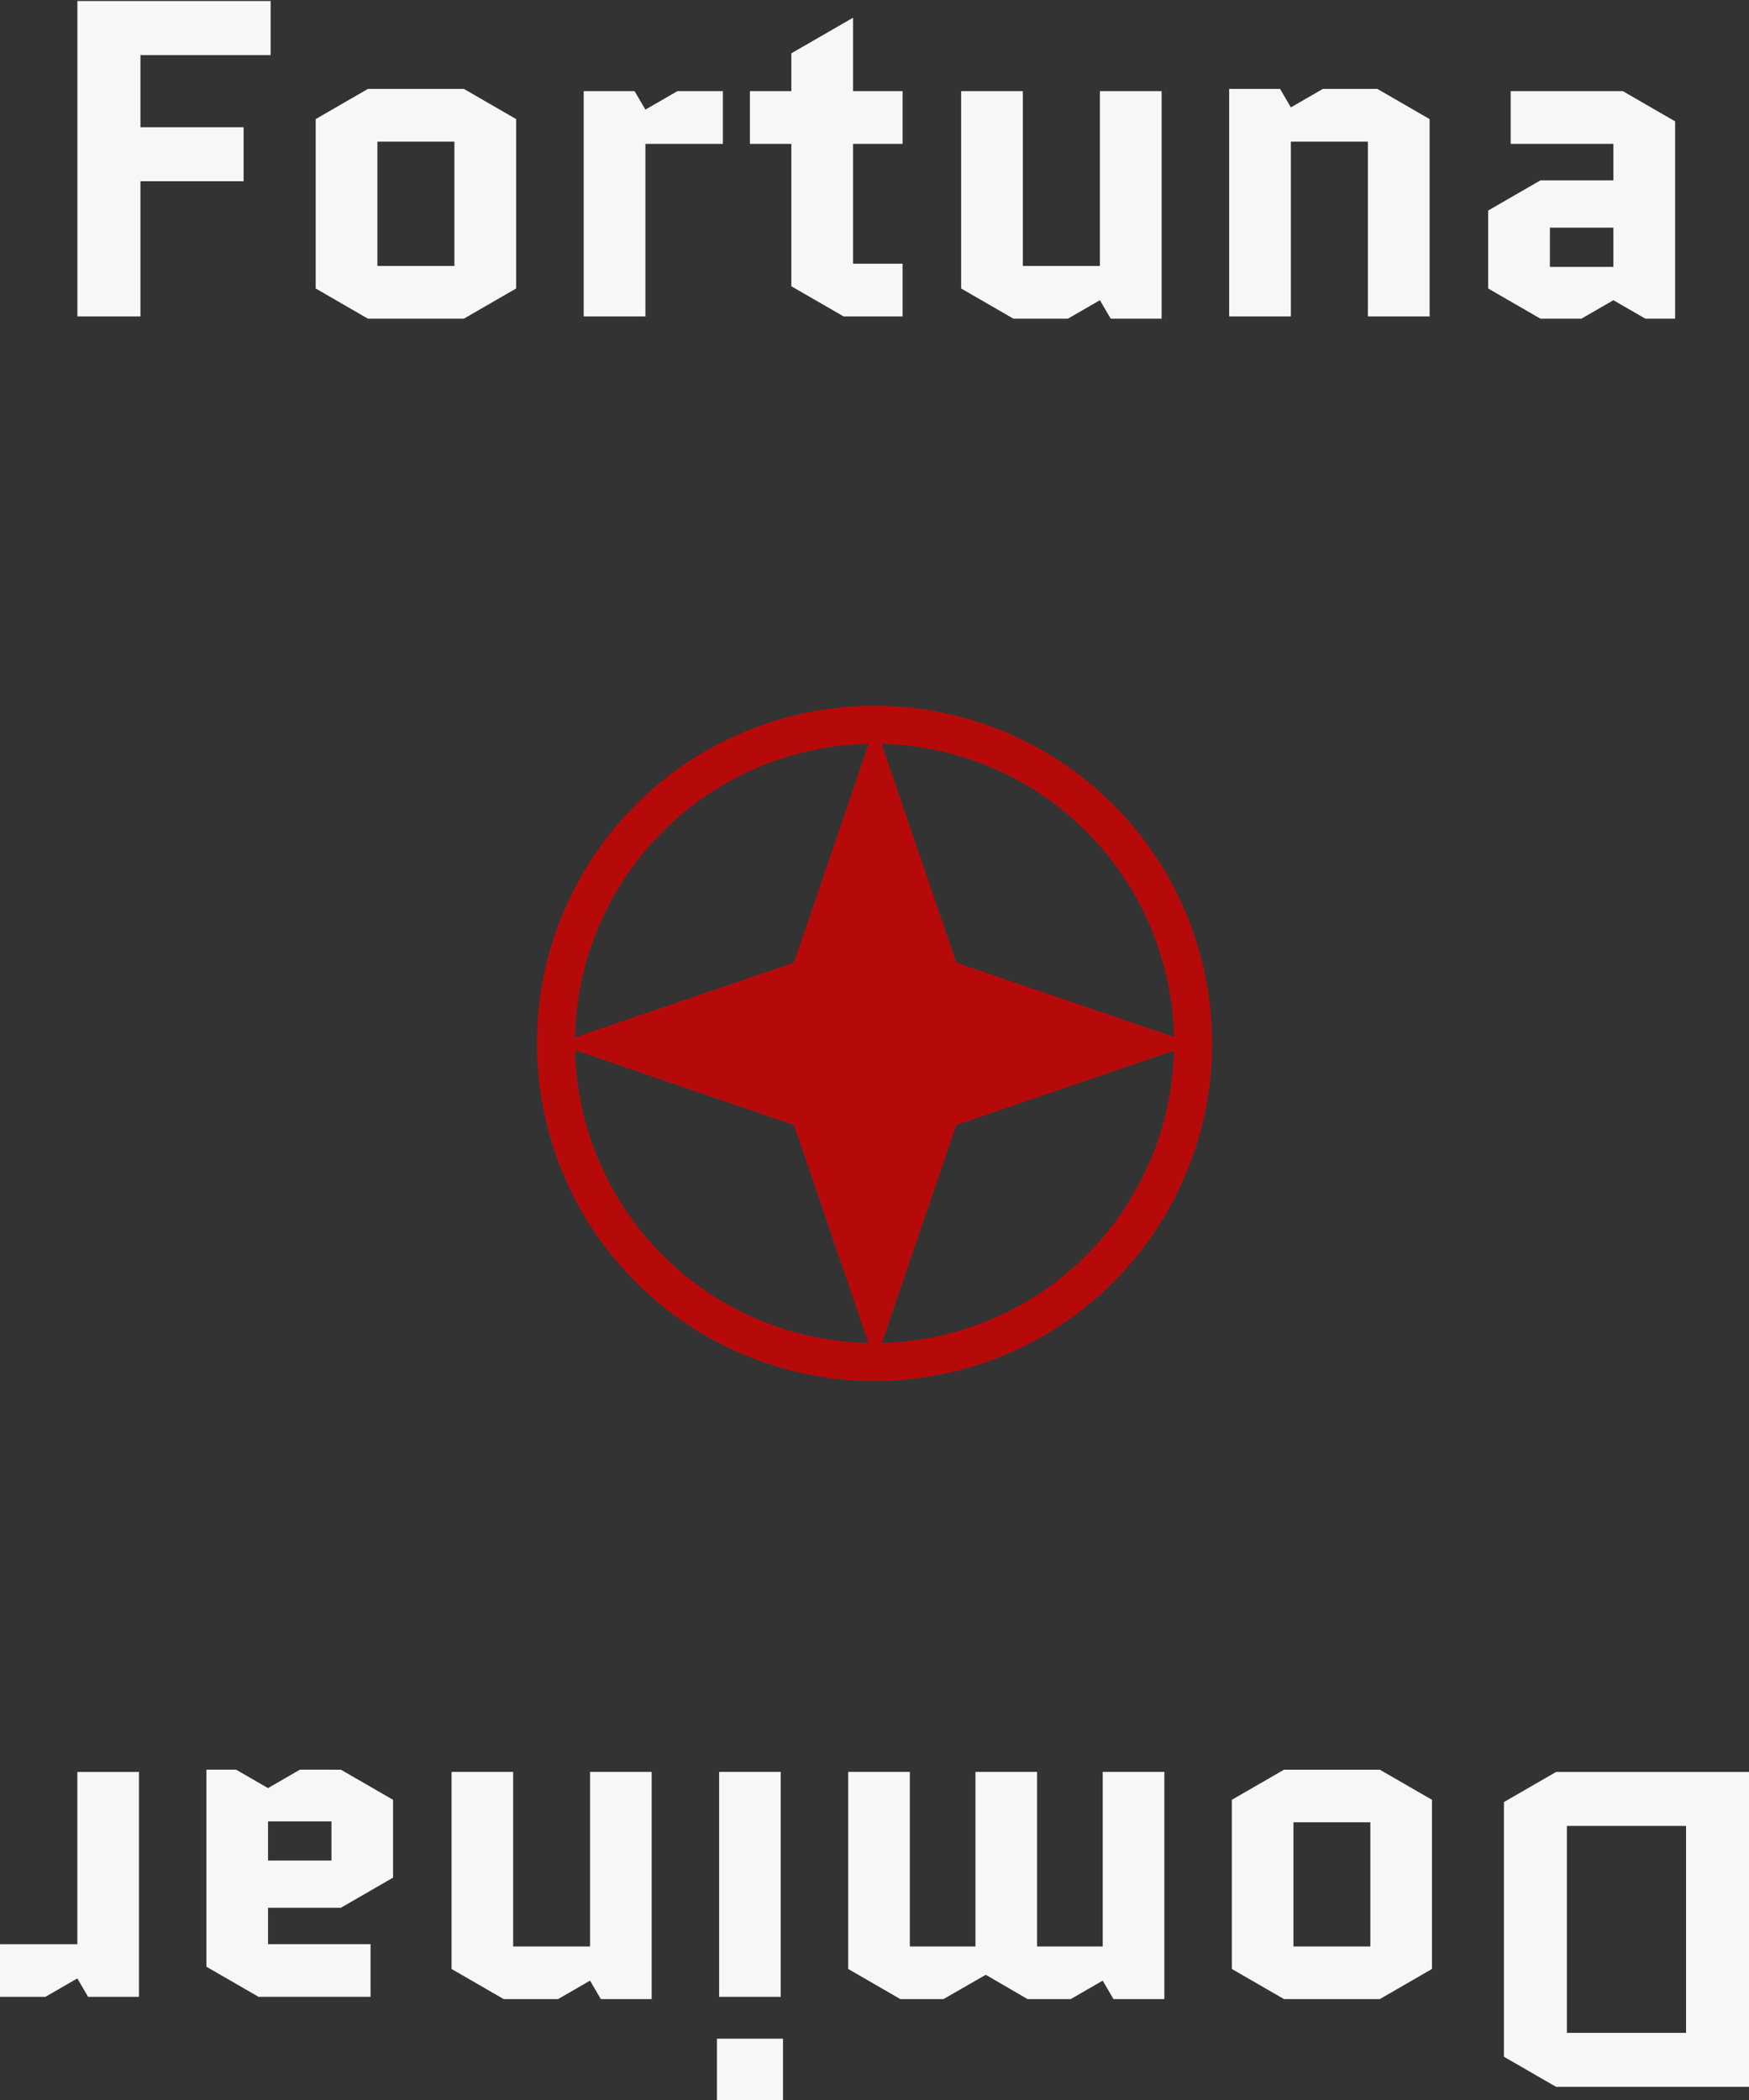 <?xml version="1.0" encoding="UTF-8" standalone="no"?>
<!-- Created with Inkscape (http://www.inkscape.org/) -->

<svg
   width="54.878mm"
   height="65.885mm"
   viewBox="0 0 54.878 65.885"
   version="1.1"
   id="svg1"
   inkscape:version="1.3 (0e150ed, 2023-07-21)"
   sodipodi:docname="fortunaDominar.svg"
   xmlns:inkscape="http://www.inkscape.org/namespaces/inkscape"
   xmlns:sodipodi="http://sodipodi.sourceforge.net/DTD/sodipodi-0.dtd"
   xmlns="http://www.w3.org/2000/svg"
   xmlns:svg="http://www.w3.org/2000/svg">
  <rect x="0" y="0" width="54.878" height="65.885" fill="#333333" stroke="none"/>
  <sodipodi:namedview
     id="namedview1"
     pagecolor="#000000"
     bordercolor="#000000"
     borderopacity="0.25"
     inkscape:showpageshadow="2"
     inkscape:pageopacity="0.0"
     inkscape:pagecheckerboard="0"
     inkscape:deskcolor="#d1d1d1"
     inkscape:document-units="mm"
     inkscape:zoom="0.84417577"
     inkscape:cx="-94.766994"
     inkscape:cy="152.81178"
     inkscape:window-width="1512"
     inkscape:window-height="835"
     inkscape:window-x="0"
     inkscape:window-y="38"
     inkscape:window-maximized="1"
     inkscape:current-layer="layer1" />
  <defs
     id="defs1" />
  <g
     inkscape:label="Layer 1"
     inkscape:groupmode="layer"
     id="layer1"
     transform="translate(-182.562,-67.204)">
    <path
       sodipodi:type="star"
       style="fill:#b60a0a;fill-opacity:1;stroke:none;stroke-width:7.559;stroke-linejoin:bevel;paint-order:stroke markers fill"
       id="path300"
       inkscape:flatsided="false"
       sodipodi:sides="4"
       sodipodi:cx="121.67756"
       sodipodi:cy="85.670937"
       sodipodi:r1="63.325043"
       sodipodi:r2="22.797014"
       sodipodi:arg1="1.5707963"
       sodipodi:arg2="2.3561945"
       inkscape:rounded="3.469447e-18"
       inkscape:randomized="0"
       d="M 121.678,148.996 105.558,101.791 58.353,85.671 105.558,69.551 121.678,22.346 137.797,69.551 185.003,85.671 137.797,101.791 Z"
       transform="matrix(0.158,0,0,0.158,190.796,86.412)" />
    <circle
       style="fill:none;fill-opacity:1;stroke:#b60a0a;stroke-width:1.194;stroke-linejoin:bevel;stroke-opacity:1;paint-order:stroke markers fill"
       id="path301"
       cx="210.002"
       cy="99.935"
       r="9.996" />
    <g
       id="text1"
       style="font-weight:bold;font-size:53.333px;font-family:Quantico;-inkscape-font-specification:'Quantico Bold';fill:#f7f7f8;stroke-width:7.559;stroke-linejoin:bevel;paint-order:stroke markers fill"
       aria-label="Fortuna&#10;Dominar"
       transform="matrix(0.265,0,0,0.265,175.076,46.354)">
      <path
         d="m 44.88,100.136 v 16 H 37.414 V 78.803 h 22.88 v 6.4 H 44.88 v 8.533 h 12.213 v 6.4 z m 44.48,12.693 -6.187,3.573 H 71.813 l -6.187,-3.573 V 92.776 l 6.187,-3.573 h 11.36 l 6.187,3.573 z M 72.933,95.443 v 14.72 h 9.12 V 95.443 Z m 40.907,0.267 h -9.173 v 20.427 H 97.36 V 89.469 h 6.027 l 1.28,2.187 3.787,-2.187 h 5.387 z m 3.2,0 v -6.24 h 4.907 v -4.48 l 7.307,-4.213 v 8.693 h 5.867 v 6.24 h -5.867 v 14.187 h 5.867 v 6.24 h -6.987 l -6.187,-3.573 V 95.709 Z m 25.013,17.12 V 89.469 h 7.307 v 20.693 h 9.12 V 89.469 h 7.307 v 26.933 h -6.027 l -1.28,-2.187 -3.787,2.187 h -6.453 z m 55.467,-20.053 v 23.36 h -7.307 V 95.443 h -9.12 v 20.693 h -7.307 V 89.203 h 6.027 l 1.28,2.187 3.787,-2.187 h 6.453 z m 14.24,12.853 v 4.64 h 7.52 v -4.64 z m -1.12,10.773 -6.187,-3.573 v -9.227 l 6.187,-3.573 h 8.64 v -4.32 h -12.16 v -6.24 h 13.28 l 6.187,3.573 v 23.36 h -3.52 l -3.787,-2.187 -3.787,2.187 z"
         id="path2" />
    </g>
    <path
       d="m 229.75,123.734 1.637,-0.945 h 6.054 v 9.878 h -6.054 l -1.637,-0.945 z m 5.715,7.239 v -6.491 h -3.739 v 6.491 z m -14.252,-7.31 1.637,-0.945 h 3.006 l 1.637,0.945 v 5.306 l -1.637,0.945 h -3.006 l -1.637,-0.945 z m 4.346,4.6 v -3.895 h -2.413 v 3.895 z m -16.383,0.706 v -6.181 h 1.933 v 5.475 h 2.06 v -5.475 h 1.933 v 5.475 h 2.06 v -5.475 h 1.933 v 7.126 h -1.595 l -0.339,-0.579 -1.002,0.579 h -1.355 l -1.312,-0.762 -1.326,0.762 h -1.355 z m -4.05,0.875 v -7.056 h 1.933 v 7.056 z m 2.004,1.312 v 1.933 h -2.074 v -1.933 z m -10.4,-2.187 v -6.181 h 1.933 v 5.475 h 2.413 v -5.475 h 1.933 v 7.126 h -1.595 l -0.339,-0.579 -1.002,0.579 h -1.707 z m -3.768,-3.401 v -1.228 h -1.99 v 1.228 z m 0.296,-2.85 1.637,0.945 v 2.441 l -1.637,0.945 h -2.286 v 1.143 h 3.217 v 1.651 h -3.514 l -1.637,-0.945 v -6.181 h 0.931 l 1.002,0.579 1.002,-0.579 z m -10.696,5.475 h 2.427 v -5.405 h 1.933 v 7.056 h -1.595 l -0.339,-0.579 -1.002,0.579 h -1.425 z"
       id="path4"
       style="font-weight:bold;font-size:53.333px;font-family:Quantico;-inkscape-font-specification:'Quantico Bold';fill:#f7f7f8;stroke-width:2;stroke-linejoin:bevel;paint-order:stroke markers fill" />
  </g>
</svg>
